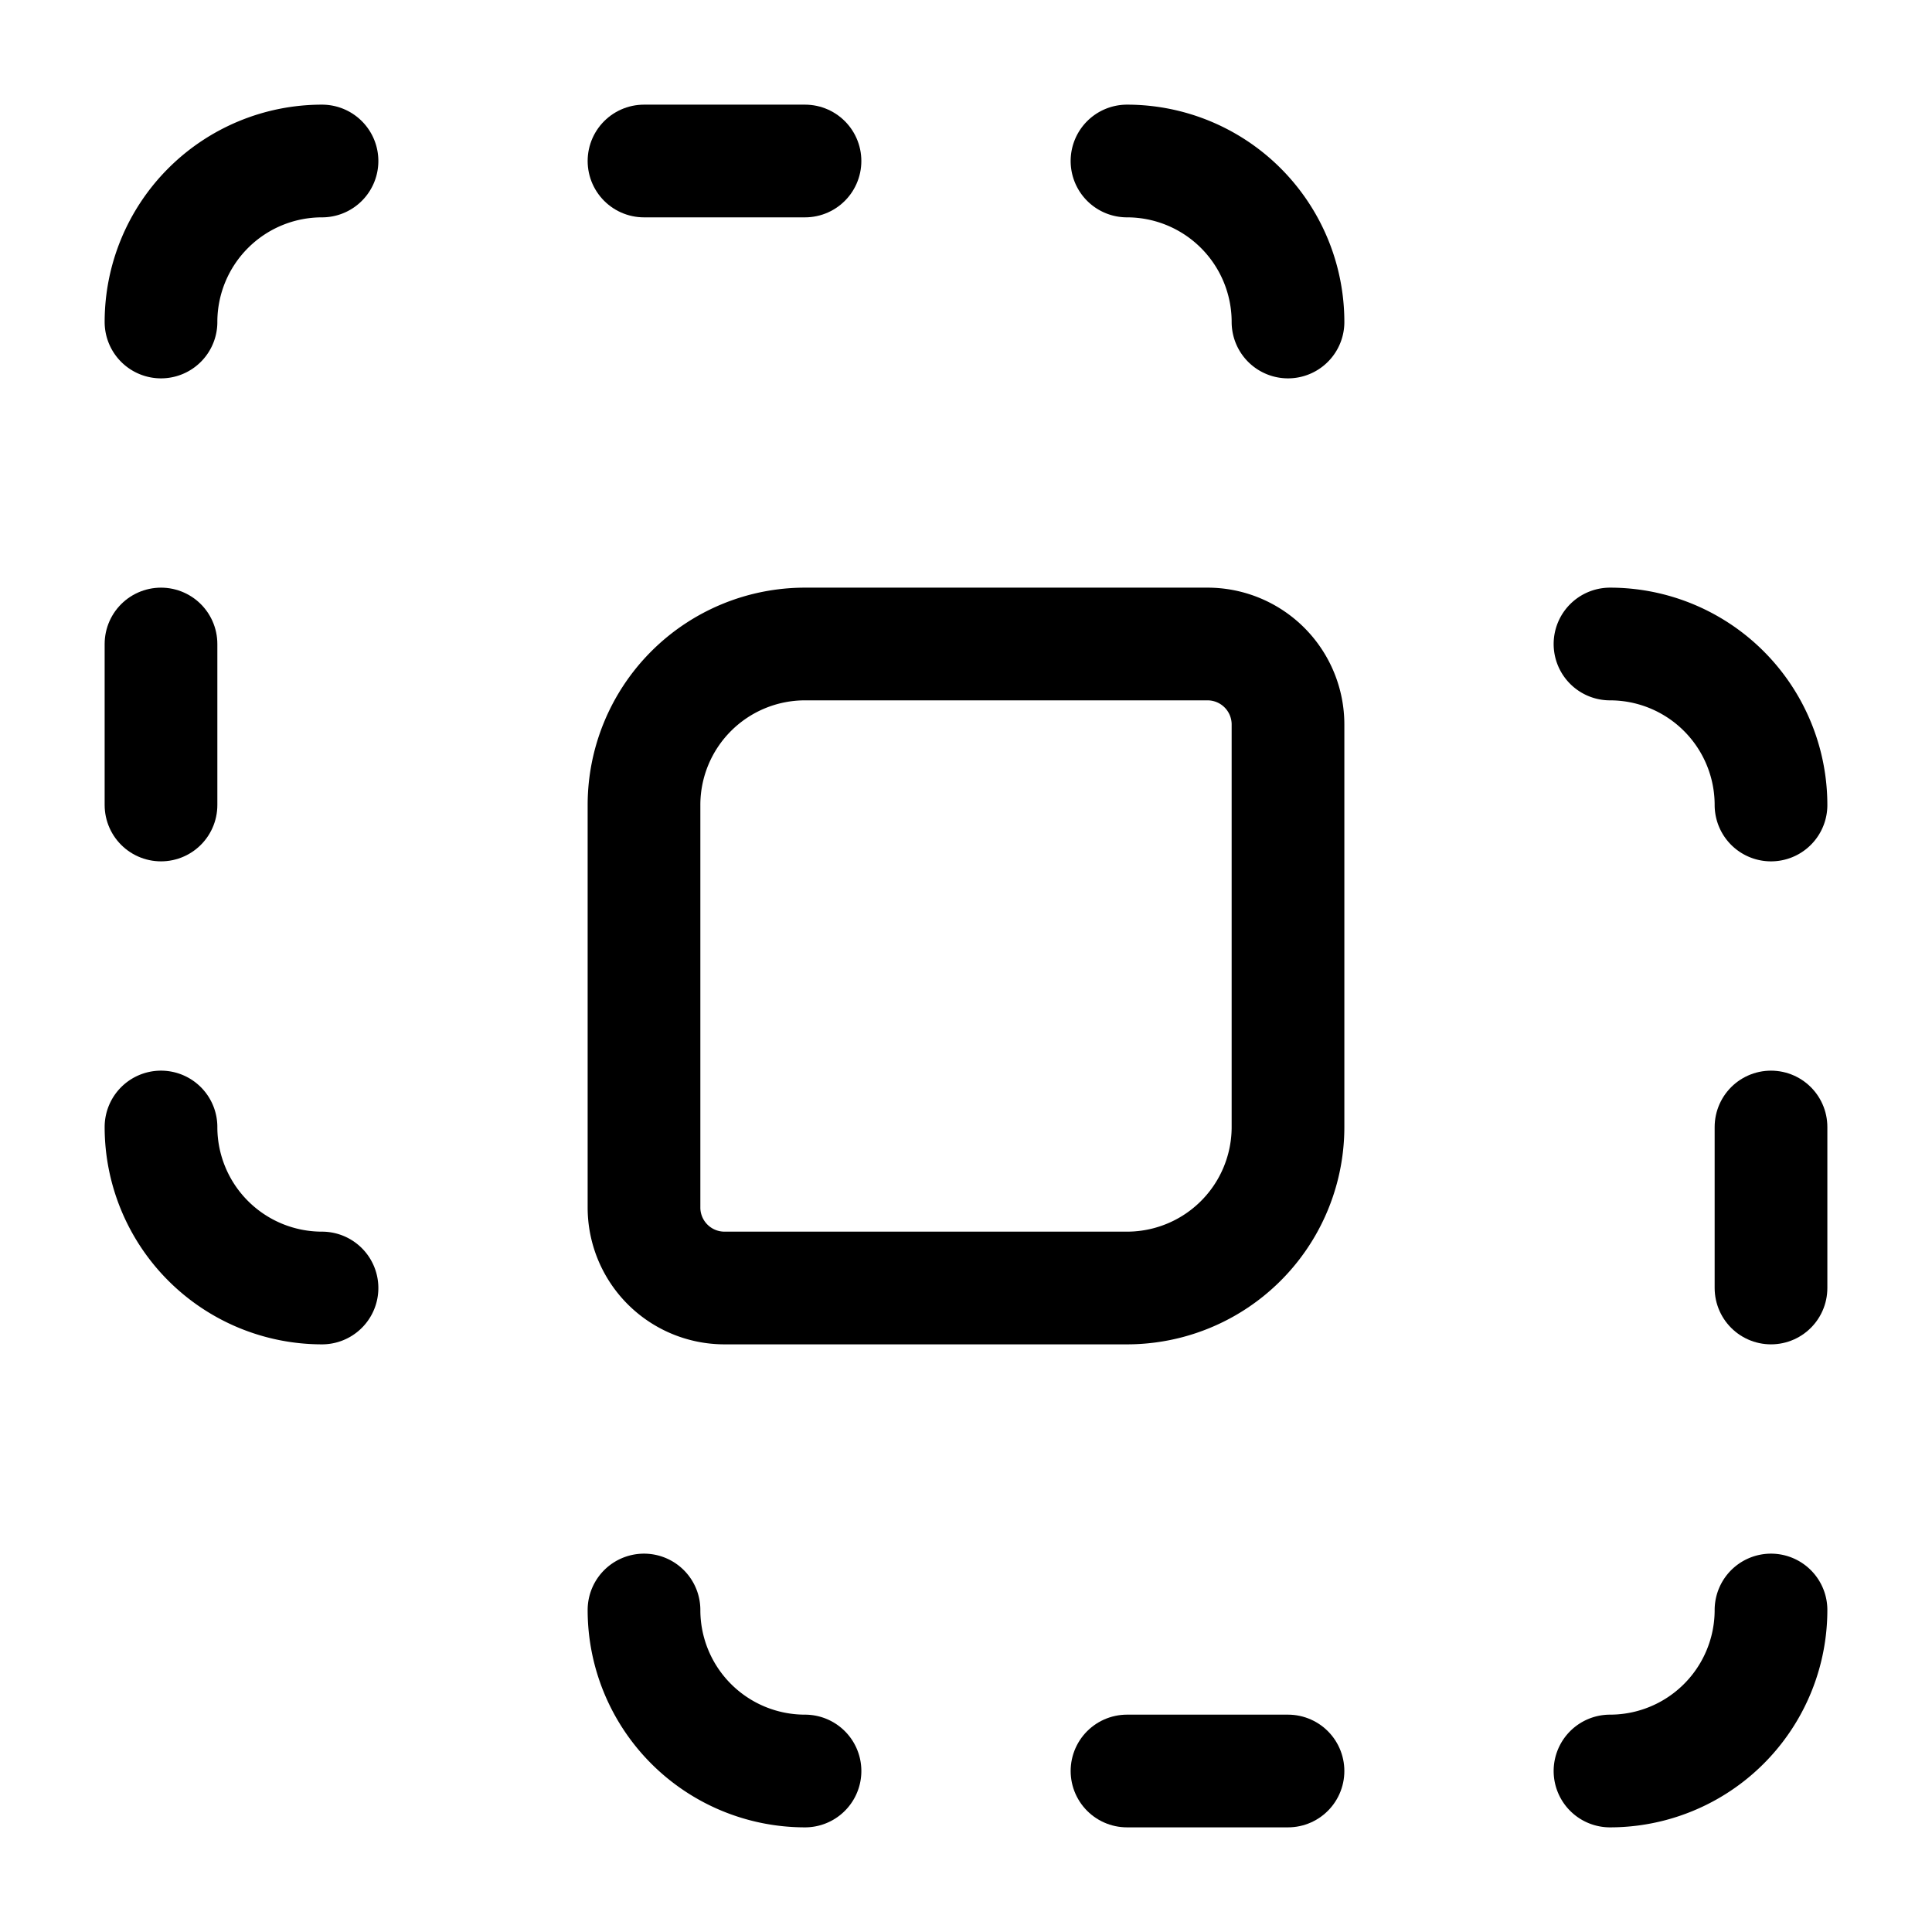 <svg
  xmlns="http://www.w3.org/2000/svg"
  width="24"
  height="24"
  viewBox="0 0 24 24"
  fill="none"
  stroke="currentColor"
  stroke-width="1.4"
  stroke-linecap="round"
  stroke-linejoin="round"
>
  <path d="M10 22a2 2 0 0 1-2-2"  vector-effect="non-scaling-stroke"/>
  <path d="M14 2a2 2 0 0 1 2 2"  vector-effect="non-scaling-stroke"/>
  <path d="M16 22h-2"  vector-effect="non-scaling-stroke"/>
  <path d="M2 10V8"  vector-effect="non-scaling-stroke"/>
  <path d="M2 4a2 2 0 0 1 2-2"  vector-effect="non-scaling-stroke"/>
  <path d="M20 8a2 2 0 0 1 2 2"  vector-effect="non-scaling-stroke"/>
  <path d="M22 14v2"  vector-effect="non-scaling-stroke"/>
  <path d="M22 20a2 2 0 0 1-2 2"  vector-effect="non-scaling-stroke"/>
  <path d="M4 16a2 2 0 0 1-2-2"  vector-effect="non-scaling-stroke"/>
  <path d="M8 10a2 2 0 0 1 2-2h5a1 1 0 0 1 1 1v5a2 2 0 0 1-2 2H9a1 1 0 0 1-1-1z"  vector-effect="non-scaling-stroke"/>
  <path d="M8 2h2"  vector-effect="non-scaling-stroke"/>
</svg>